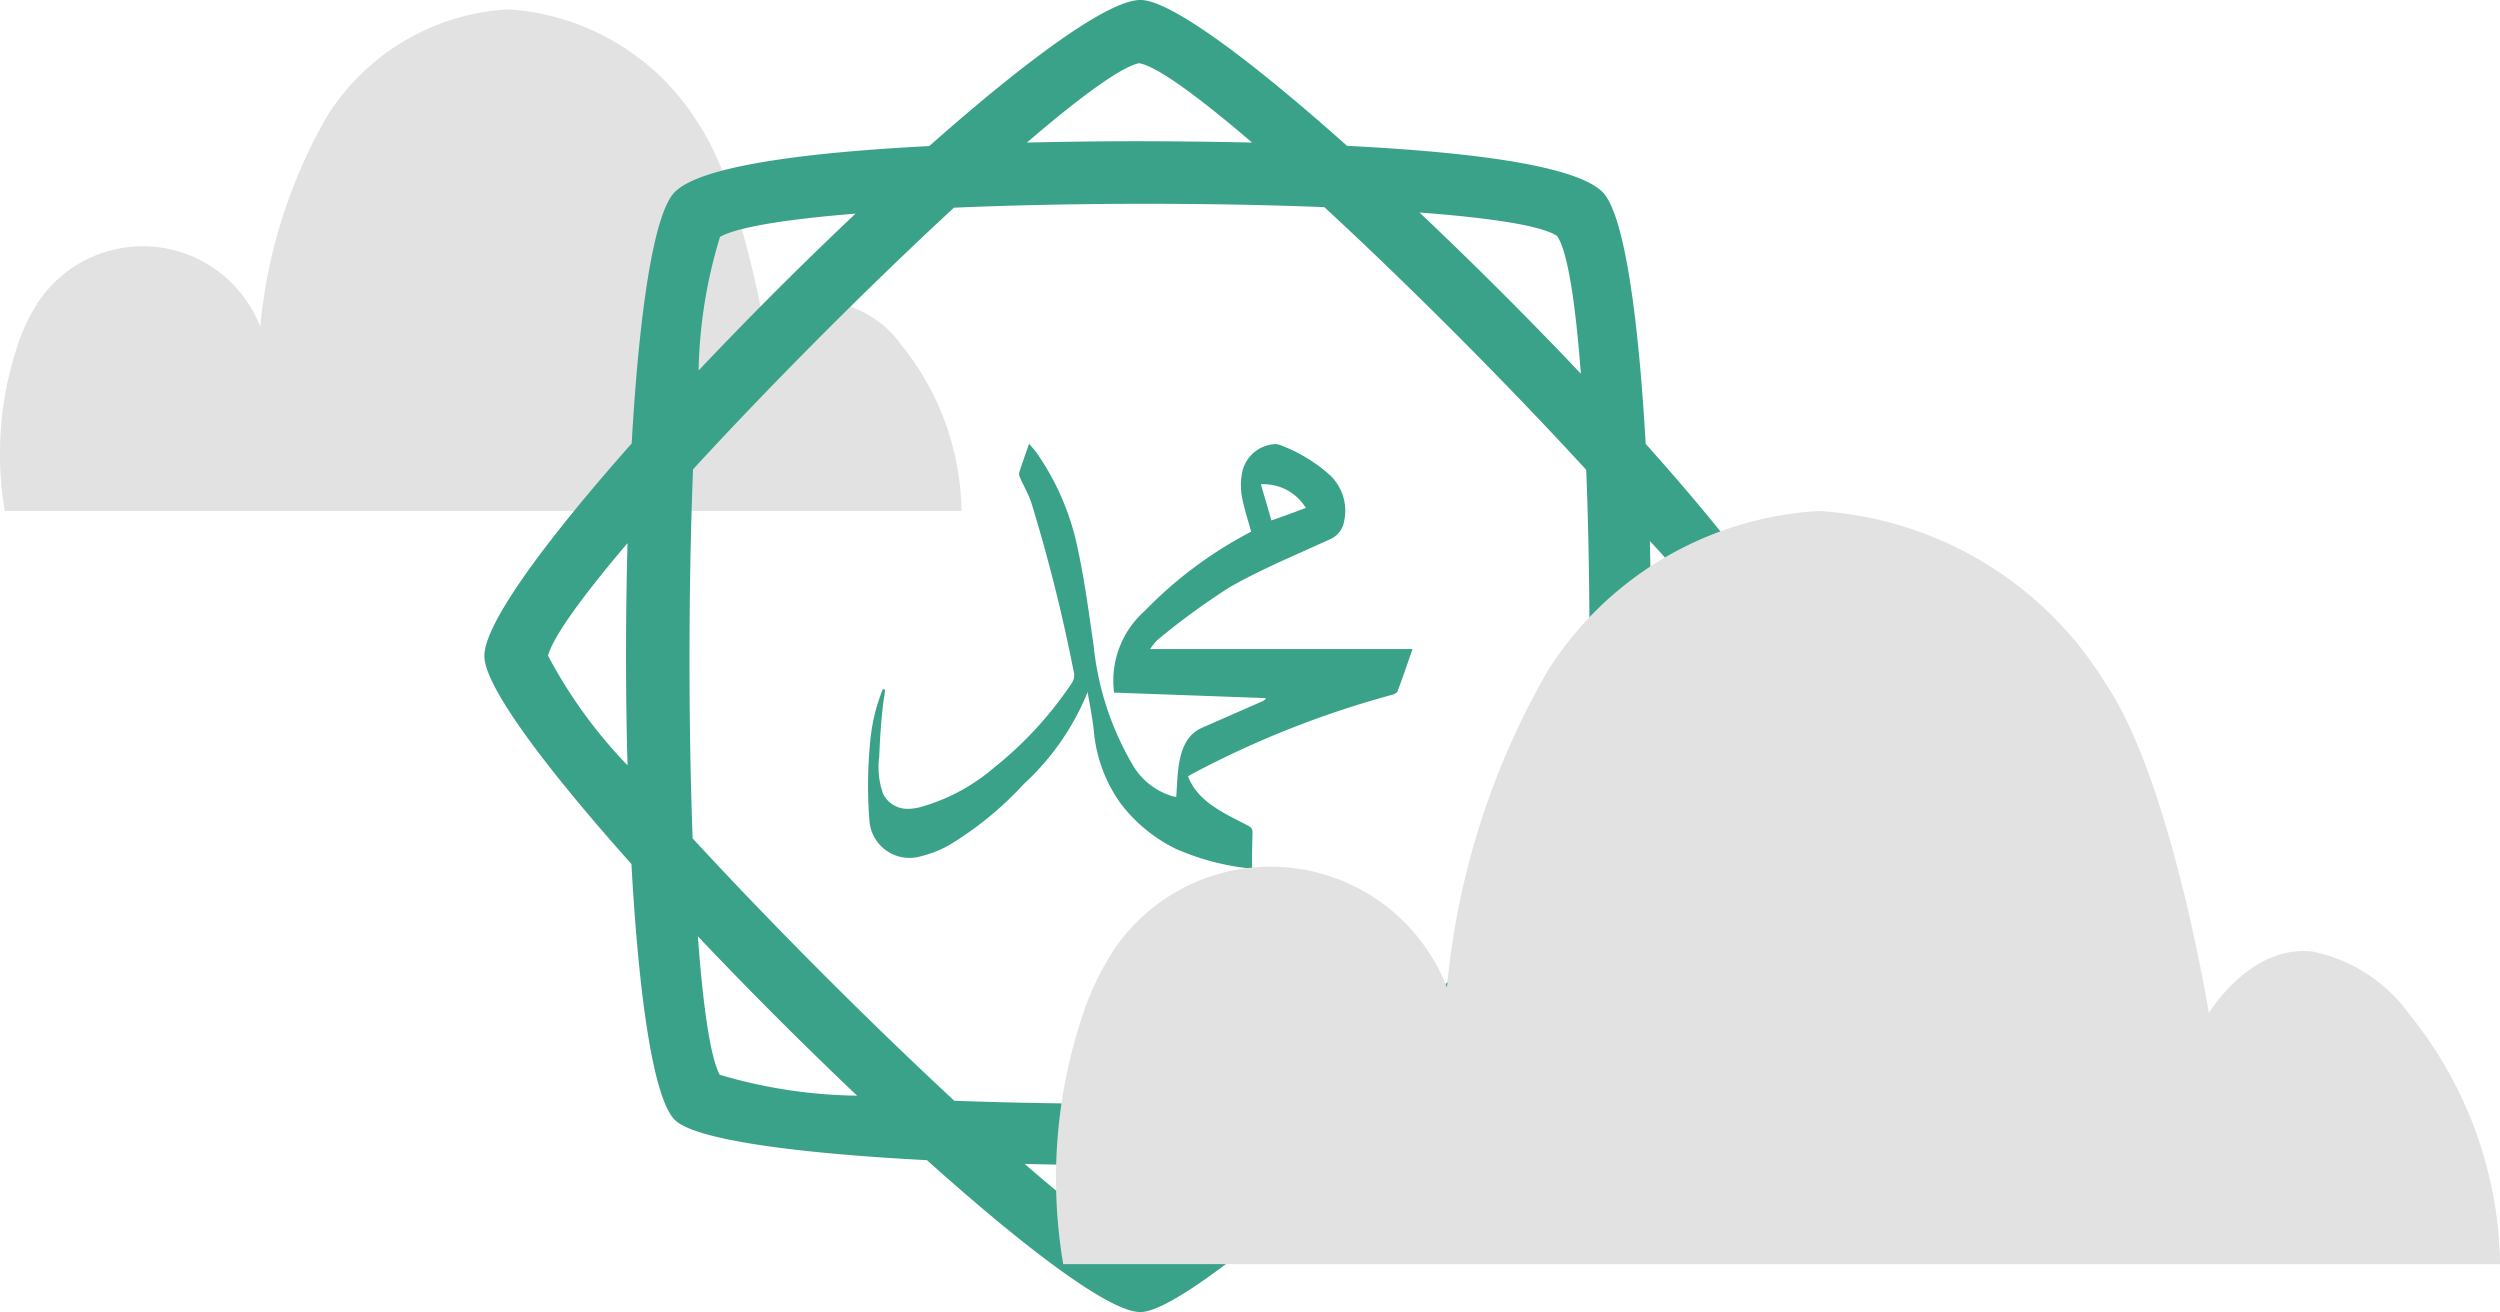 <svg xmlns="http://www.w3.org/2000/svg" width="105.768" height="55.509" viewBox="0 0 105.768 55.509"><g transform="translate(-51.508 -340)"><path d="M284.237,31.286H243.763a14.465,14.465,0,0,1,.475-6.8,8.143,8.143,0,0,1,.973-2.092,5.332,5.332,0,0,1,9.36,1.094,21.85,21.85,0,0,1,2.862-8.96,9.685,9.685,0,0,1,7.615-4.463,10.208,10.208,0,0,1,8.1,4.9c1.83,2.732,2.885,9.244,2.885,9.244s1.179-1.946,2.934-1.726a4.466,4.466,0,0,1,2.741,1.8,11.421,11.421,0,0,1,2.525,6.8Z" transform="translate(-192.052 330.331)" fill="#e2e2e2"/><g transform="translate(1845.5 4179)"><path d="M-71.05,98.281c3.694-4.1,6.367-7.575,6.367-8.783,0-1.3-2.677-4.843-6.377-8.974-.309-5.442-.915-9.746-1.825-10.655-1.162-1.163-5.846-1.706-10.808-1.954-4.031-3.594-7.466-6.172-8.744-6.172-1.37,0-4.868,2.582-8.933,6.181-4.948.255-9.625.8-10.765,1.945-.908.908-1.515,5.2-1.824,10.637-3.626,4.09-6.233,7.614-6.233,8.992,0,1.283,2.6,4.743,6.222,8.8.305,5.524.915,9.905,1.834,10.824.851.851,5.18,1.419,10.669,1.706,4.156,3.726,7.721,6.426,9.029,6.426,1.213,0,4.72-2.7,8.845-6.424,5.507-.286,9.853-.855,10.706-1.708C-71.965,108.2-71.355,103.811-71.05,98.281Zm3.665-8.792a22.754,22.754,0,0,1-3.5,4.736c.084-3.144.084-6.452,0-9.591A21.825,21.825,0,0,1-67.385,89.489ZM-111.363,81.6c3.319-3.615,7.448-7.755,11.038-11.069,4.914-.212,10.778-.219,15.67-.023,3.6,3.321,7.742,7.478,11.079,11.113.193,4.877.184,10.717-.025,15.626-3.323,3.59-7.441,7.716-11.024,11.049-4.909.191-10.772.2-15.685.018-3.608-3.346-7.748-7.493-11.07-11.1C-111.564,92.314-111.557,86.481-111.363,81.6Zm36.553-9.871c.444.619.78,2.814,1.008,5.826-2.177-2.3-4.532-4.652-6.827-6.82C-77.642,70.959-75.452,71.289-74.81,71.726Zm-17.676-7.309c.746.123,2.511,1.417,4.773,3.356-1.733-.039-3.394-.055-4.83-.057-1.394,0-3.008.018-4.695.057C-95,65.853-93.241,64.562-92.486,64.417Zm-17.735,7.345c.755-.425,2.882-.753,5.733-.983-2.239,2.113-4.525,4.4-6.64,6.636A20.517,20.517,0,0,1-110.221,71.762ZM-117.5,89.482c.232-.835,1.508-2.575,3.365-4.759-.084,3.08-.086,6.318,0,9.4A20.446,20.446,0,0,1-117.5,89.482Zm7.264,17.731c-.4-.748-.708-2.928-.923-5.856,2.145,2.266,4.468,4.589,6.736,6.741A21.252,21.252,0,0,1-110.235,107.214Zm17.792,7.345c-.824-.246-2.623-1.606-4.891-3.572,1.579.039,3.2.061,4.823.061,1.652,0,3.3-.021,4.907-.062C-89.856,112.945-91.635,114.3-92.443,114.558Zm11.816-6.479c2.28-2.168,4.625-4.513,6.793-6.793a21.819,21.819,0,0,1-.956,5.919A22.812,22.812,0,0,1-80.627,108.079Z" transform="translate(-1653.308 -3900.744)" fill="#39a289"/><path d="M-1932.322,1292.354a10.726,10.726,0,0,1-2.692,3.881,14.391,14.391,0,0,1-3.177,2.6,4.733,4.733,0,0,1-1.215.473,1.7,1.7,0,0,1-2.15-1.545,19.085,19.085,0,0,1,.042-3.374,7.71,7.71,0,0,1,.529-2.161.193.193,0,0,1,.089.027,2.506,2.506,0,0,1-.054.421c-.105.8-.157,1.612-.188,2.42a3.364,3.364,0,0,0,.163,1.564,1.144,1.144,0,0,0,1.013.633h.079a2.3,2.3,0,0,0,.455-.064,8.163,8.163,0,0,0,3.135-1.667,15.766,15.766,0,0,0,3.3-3.587.591.591,0,0,0,.1-.4,71.114,71.114,0,0,0-1.8-7.2c-.125-.383-.333-.739-.495-1.111a.331.331,0,0,1-.024-.215c.125-.386.263-.769.414-1.2.123.146.228.255.315.377a10.914,10.914,0,0,1,1.748,4.086c.29,1.337.466,2.7.665,4.056a12.441,12.441,0,0,0,1.635,5.033,2.884,2.884,0,0,0,1.739,1.367c.037.009.075.012.124.02.074-.973.011-2.449,1.08-2.919l2.538-1.115a.358.358,0,0,0,.183-.145l-6.431-.233a3.941,3.941,0,0,1,1.287-3.447,17.592,17.592,0,0,1,4.51-3.36c-.137-.516-.309-1.024-.4-1.545a2.793,2.793,0,0,1,.037-1.032,1.5,1.5,0,0,1,1.324-1.124.5.5,0,0,1,.233.023,6.586,6.586,0,0,1,2.135,1.28,2.064,2.064,0,0,1,.61,1.934,1.015,1.015,0,0,1-.638.8c-1.417.653-2.871,1.246-4.22,2.019a30.469,30.469,0,0,0-3.026,2.209,2.425,2.425,0,0,0-.326.4h11.1c-.221.632-.418,1.213-.633,1.787-.026.069-.143.127-.228.148a40.659,40.659,0,0,0-8.493,3.363c-.043.022-.083.051-.143.088.411,1.087,1.543,1.566,2.5,2.066.148.077.232.134.227.319,0,.127-.045,1.517-.005,1.523a10.525,10.525,0,0,1-3.214-.83,6.522,6.522,0,0,1-2.344-1.911,6.17,6.17,0,0,1-1.15-3.09C-1932.118,1293.44-1932.23,1292.9-1932.322,1292.354Zm7.777-7.261c.278-.1.512-.181.745-.266s.475-.177.709-.264a2.088,2.088,0,0,0-1.9-1Z" transform="translate(184.344 -5102.074)" fill="#39a289"/></g><path d="M304.65,41.934H243.865a21.725,21.725,0,0,1,.714-10.209,12.231,12.231,0,0,1,1.461-3.141A8.008,8.008,0,0,1,260.1,30.227a32.815,32.815,0,0,1,4.3-13.456,14.546,14.546,0,0,1,11.436-6.7A15.331,15.331,0,0,1,288,17.423c2.749,4.1,4.333,13.882,4.333,13.882s1.77-2.922,4.406-2.592a6.707,6.707,0,0,1,4.116,2.7,17.152,17.152,0,0,1,3.792,10.211Z" transform="translate(-147.375 351.549)" fill="#e2e2e2"/></g></svg>